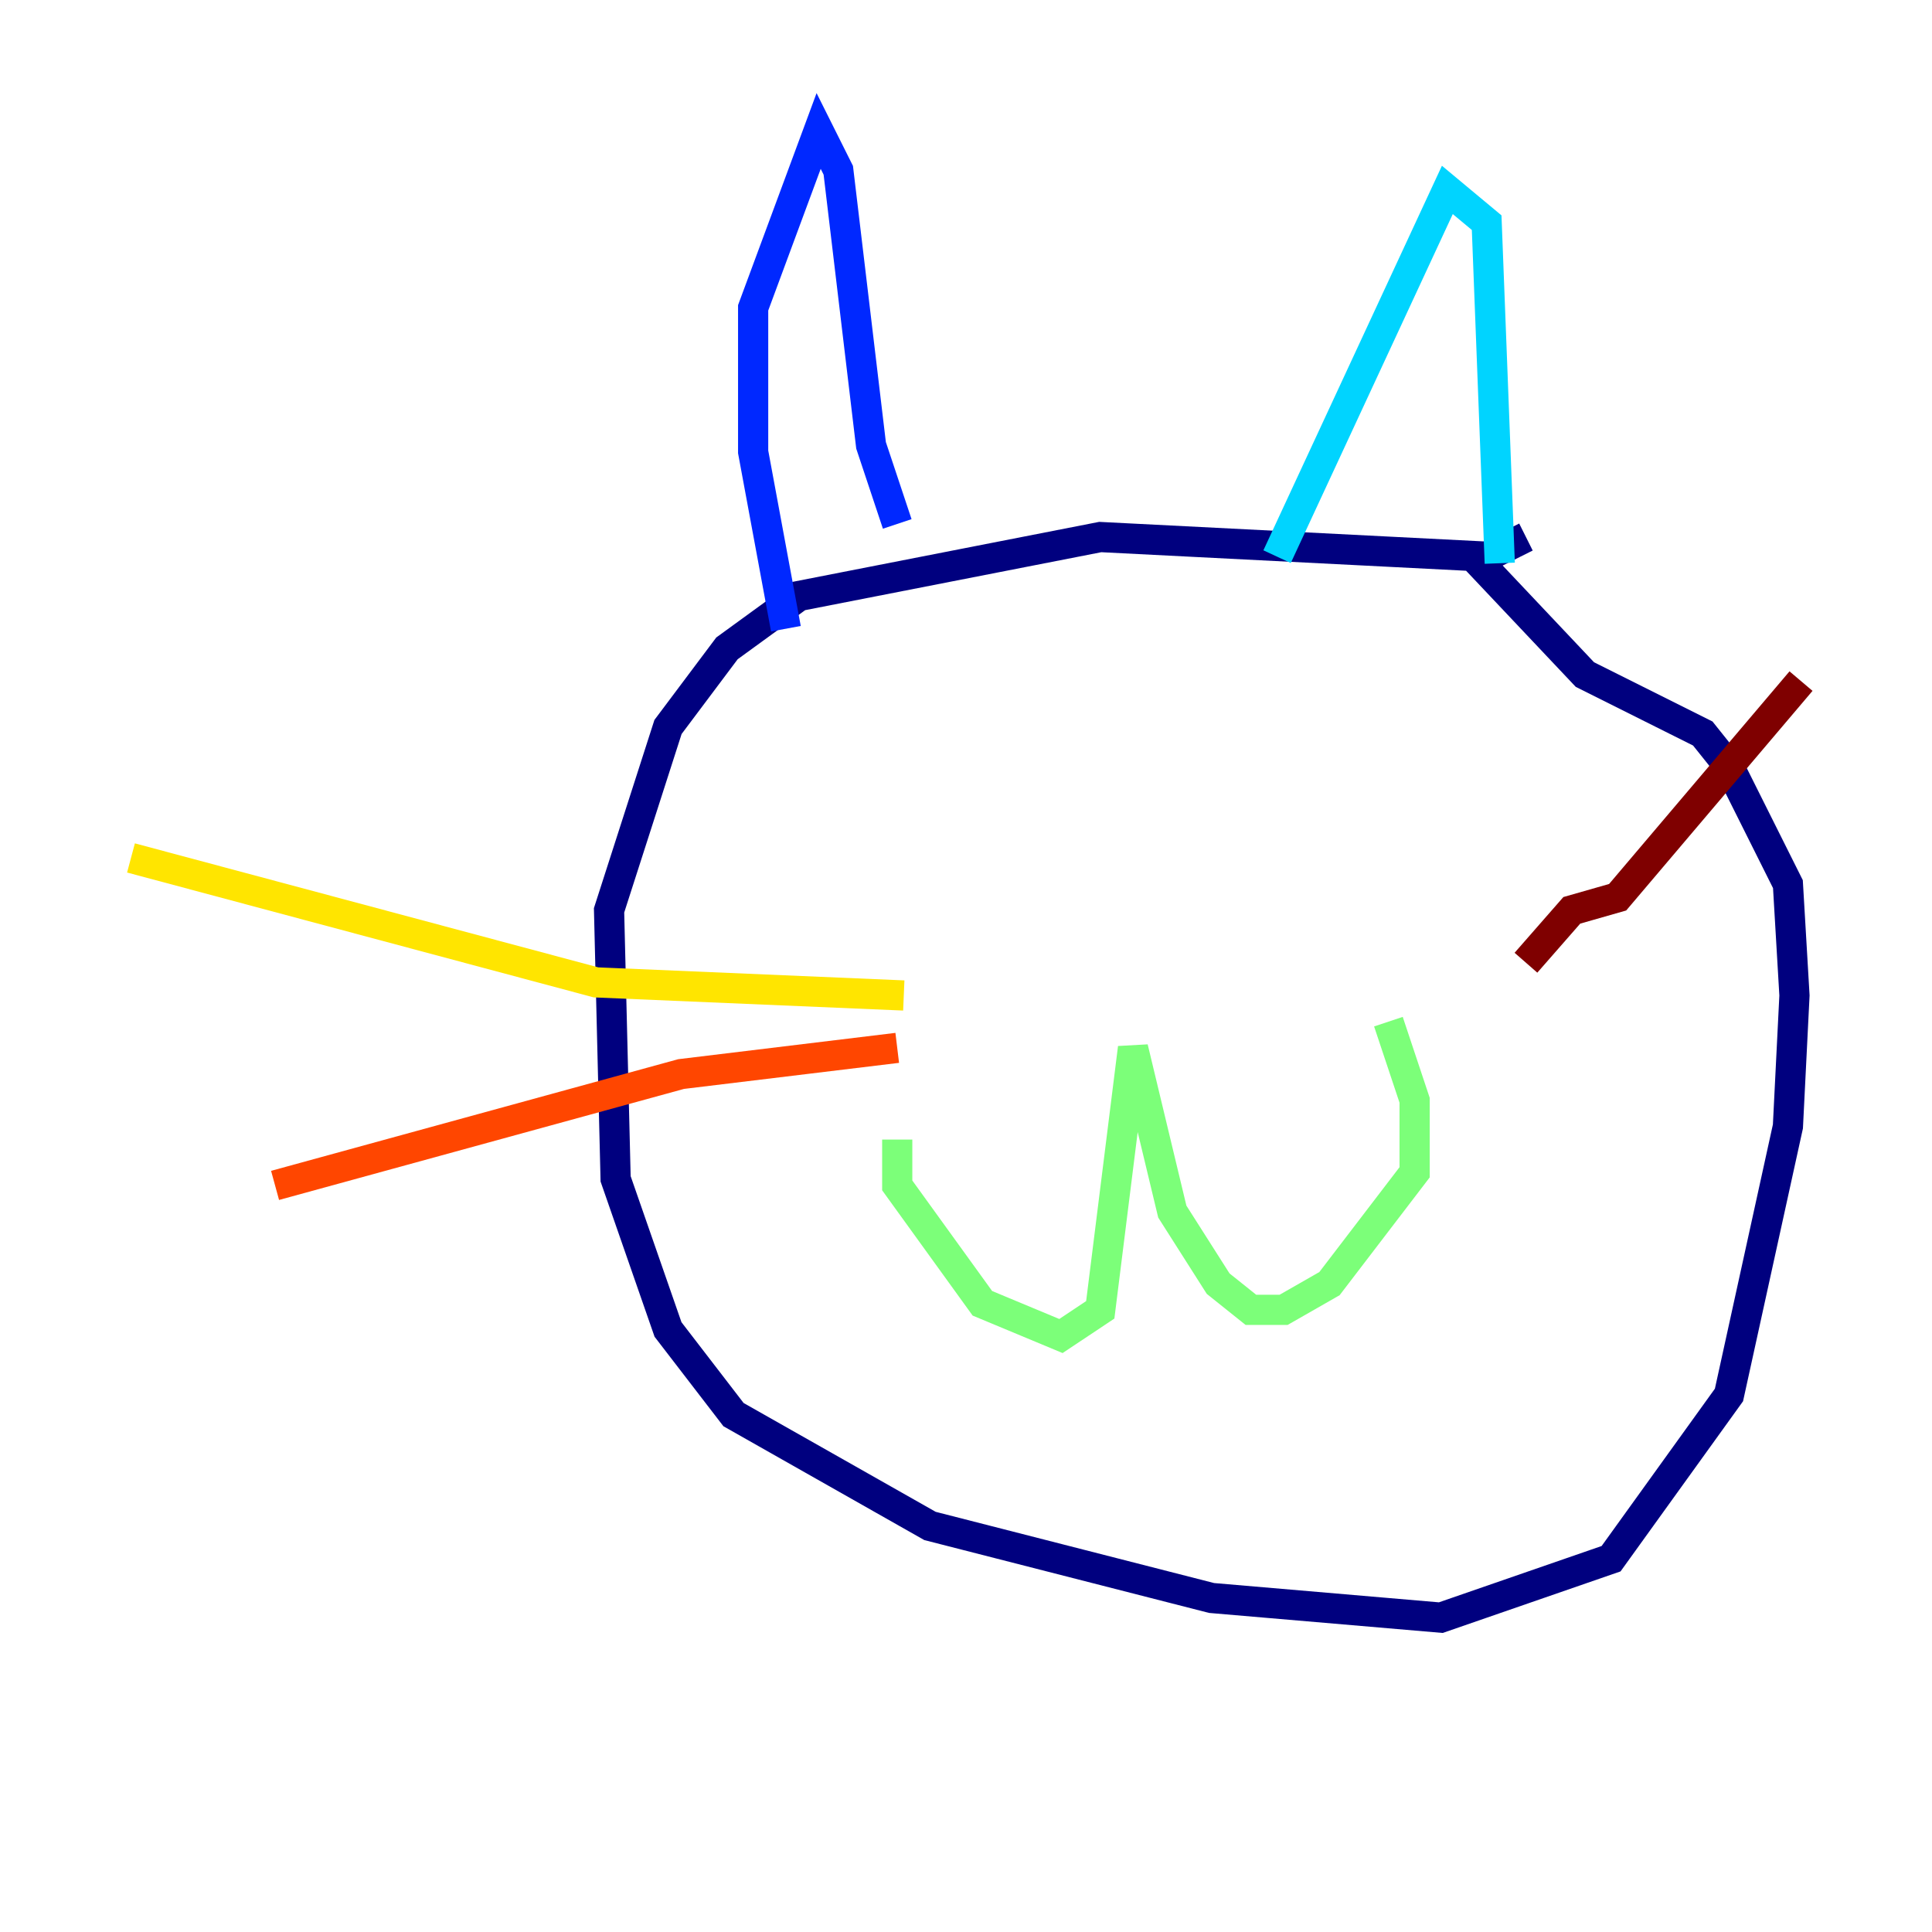 <?xml version="1.0" encoding="utf-8" ?>
<svg baseProfile="tiny" height="128" version="1.2" viewBox="0,0,128,128" width="128" xmlns="http://www.w3.org/2000/svg" xmlns:ev="http://www.w3.org/2001/xml-events" xmlns:xlink="http://www.w3.org/1999/xlink"><defs /><polyline fill="none" points="101.098,35.58 98.495,36.881 72.895,35.58 52.936,39.485 48.163,42.956 44.258,48.163 40.352,60.312 40.786,78.102 44.258,88.081 48.597,93.722 61.614,101.098 80.271,105.871 95.458,107.173 106.739,103.268 114.549,92.42 118.454,74.63 118.888,65.953 118.454,58.576 114.549,50.766 112.814,48.597 105.003,44.691 97.627,36.881" stroke="#00007f" stroke-width="2" /><polyline fill="none" points="52.068,41.654 49.898,29.939 49.898,20.393 54.237,8.678 55.539,11.281 57.709,29.505 59.444,34.712" stroke="#0028ff" stroke-width="2" /><polyline fill="none" points="84.61,36.881 95.891,12.583 98.495,14.752 99.363,37.315" stroke="#00d4ff" stroke-width="2" /><polyline fill="none" points="59.444,75.498 59.444,78.536 65.085,86.346 70.291,88.515 72.895,86.78 75.064,69.424 77.668,80.271 80.705,85.044 82.875,86.78 85.044,86.78 88.081,85.044 93.722,77.668 93.722,72.895 91.986,67.688" stroke="#7cff79" stroke-width="2" /><polyline fill="none" points="59.878,65.953 39.485,65.085 8.678,56.841" stroke="#ffe500" stroke-width="2" /><polyline fill="none" points="59.444,69.424 45.125,71.159 18.224,78.536" stroke="#ff4600" stroke-width="2" /><polyline fill="none" points="101.098,63.783 104.136,60.312 107.173,59.444 119.322,45.125" stroke="#7f0000" stroke-width="2" /></svg>